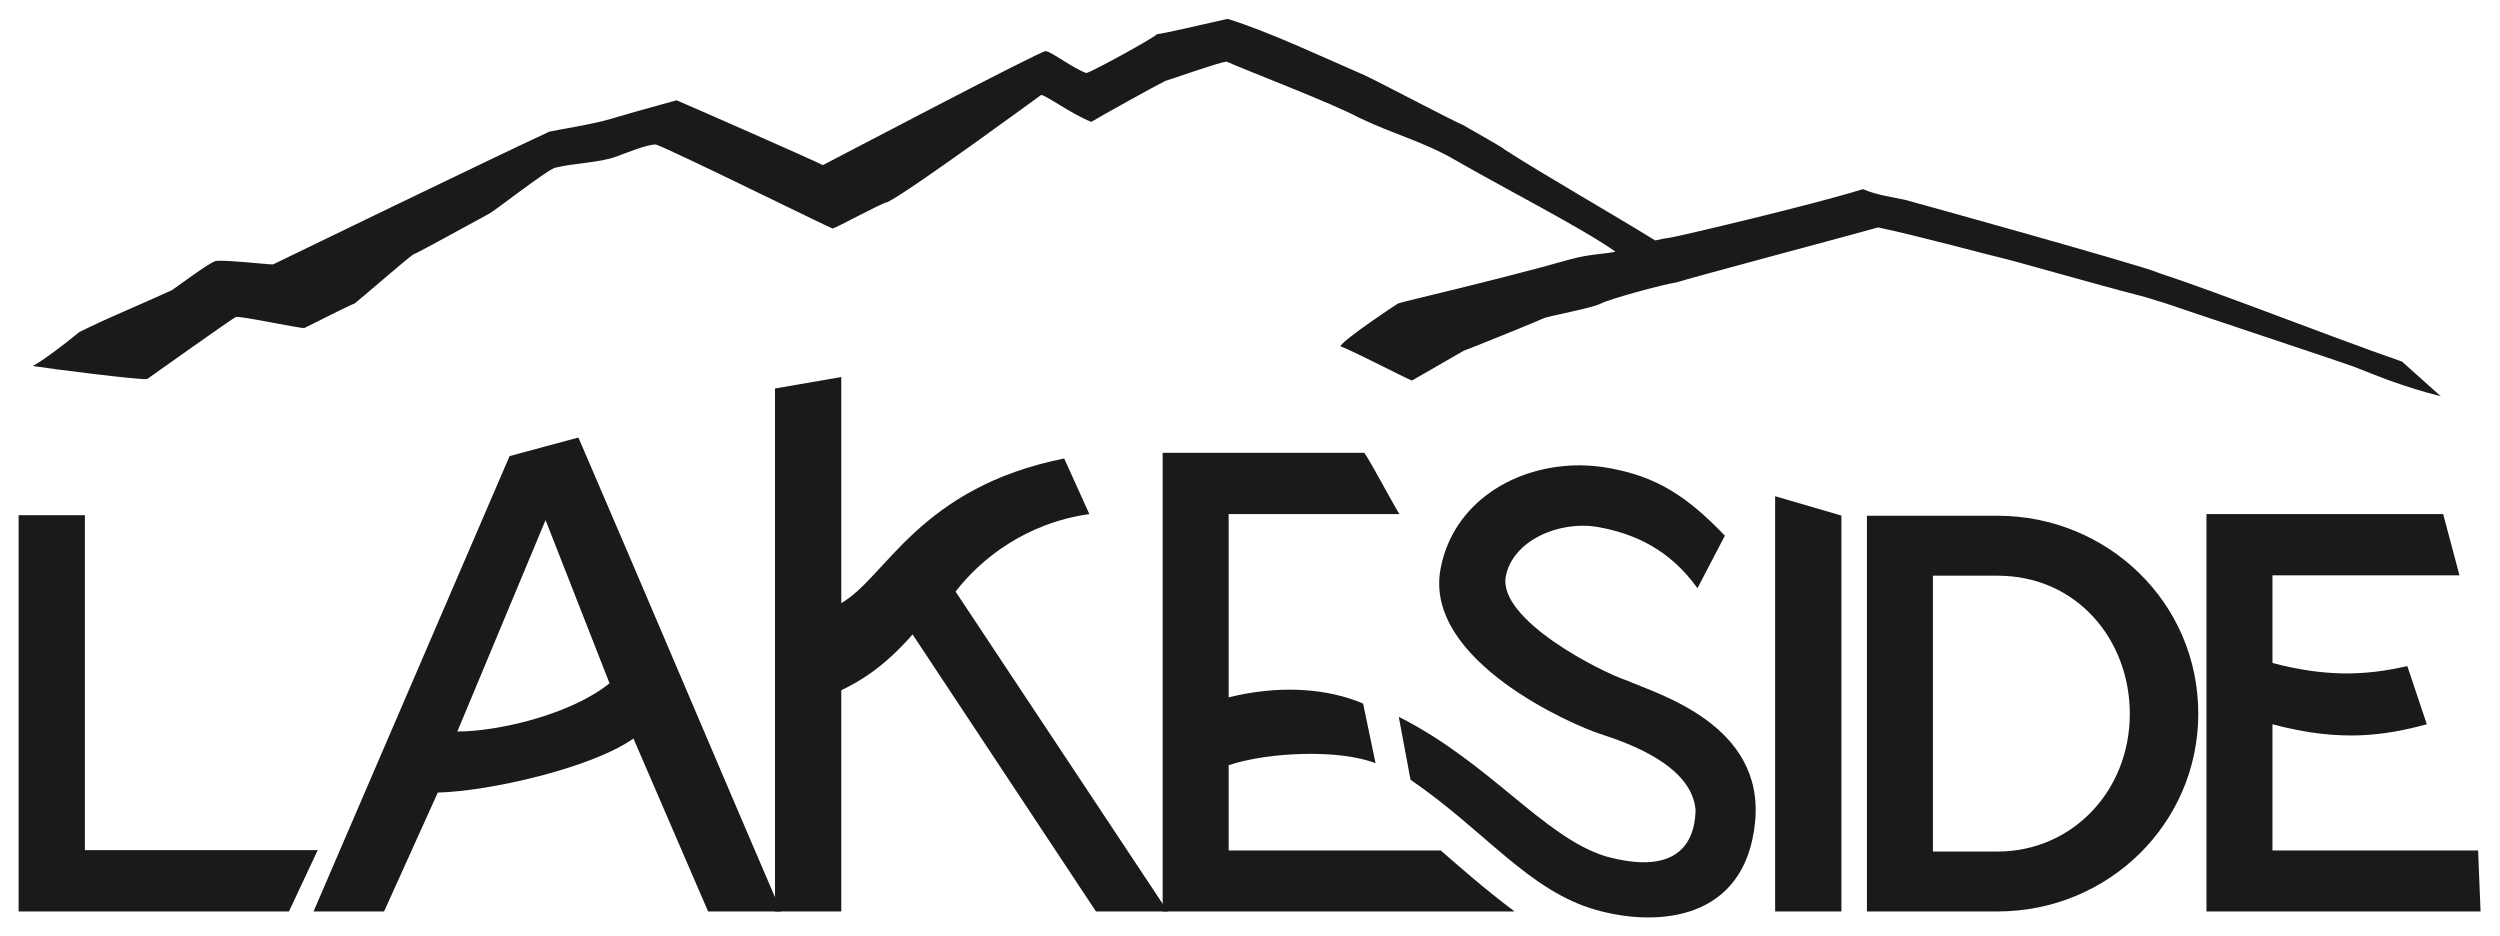 <?xml version="1.0" encoding="UTF-8" standalone="no"?>
<!-- Created with Inkscape (http://www.inkscape.org/) -->

<svg
   xmlns:dc="http://purl.org/dc/elements/1.1/"
   xmlns:cc="http://creativecommons.org/ns#"
   xmlns:rdf="http://www.w3.org/1999/02/22-rdf-syntax-ns#"
   xmlns:svg="http://www.w3.org/2000/svg"
   xmlns="http://www.w3.org/2000/svg"
   xmlns:sodipodi="http://sodipodi.sourceforge.net/DTD/sodipodi-0.dtd"
   xmlns:inkscape="http://www.inkscape.org/namespaces/inkscape"
   width="662.367"
   height="248.119"
   id="svg3176"
   version="1.1"
   inkscape:version="0.48.5 r10040"
   sodipodi:docname="lakeside-mountain-light.svg">
  <defs
     id="defs3178" />
  <sodipodi:namedview
     id="base"
     pagecolor="#ffffff"
     bordercolor="#666666"
     borderopacity="1.0"
     inkscape:pageopacity="0.0"
     inkscape:pageshadow="2"
     inkscape:zoom="1"
     inkscape:cx="291.13267"
     inkscape:cy="24.750407"
     inkscape:document-units="px"
     inkscape:current-layer="layer1"
     showgrid="false"
     fit-margin-top="5"
     fit-margin-left="5"
     fit-margin-right="5"
     fit-margin-bottom="5"
     inkscape:window-width="1920"
     inkscape:window-height="1027"
     inkscape:window-x="0"
     inkscape:window-y="28"
     inkscape:window-maximized="1"
     showborder="true"
     borderlayer="true"
     inkscape:showpageshadow="false" />
  <g
     inkscape:label="Layer 1"
     inkscape:groupmode="layer"
     id="layer1"
     transform="translate(-77.388,-288.205)">
    <g
       style="fill:#1a1a1a;fill-opacity:1"
       transform="matrix(2.943,0,0,2.943,-423.31,-1167.198)"
       id="g5825">
      <path
         inkscape:connector-curvature="0"
         id="path5827"
         style="font-size:275.917px;font-style:normal;font-variant:normal;font-weight:600;font-stretch:normal;text-align:start;line-height:100%;letter-spacing:0px;word-spacing:0px;writing-mode:lr-tb;text-anchor:start;fill:#1a1a1a;fill-opacity:1;stroke:none;font-family:NEXT ART;-inkscape-font-specification:NEXT ART Semi-Bold"
         d="m 171.808,540.914 0,35.672 24.337,0 2.588,-5.519 -20.958,0 0,-30.154 -5.966,0"
         sodipodi:nodetypes="ccccccc" />
      <path
         inkscape:connector-curvature="0"
         id="path5829"
         style="font-size:275.917px;font-style:normal;font-variant:normal;font-weight:600;font-stretch:normal;text-align:start;line-height:100%;letter-spacing:0px;word-spacing:0px;writing-mode:lr-tb;text-anchor:start;fill:#1a1a1a;fill-opacity:1;stroke:none;font-family:NEXT ART;-inkscape-font-specification:NEXT ART Semi-Bold"
         d="m 216.009,535.588 -17.651,40.998 6.35,0 4.838,-10.704 c 4.549,-0.108 13.807,-2.183 17.613,-4.866 l 6.72,15.57 6.571,0 c -5.781,-13.44 -11.771,-27.646 -18.245,-42.667 m -2.958,7.433 5.759,14.691 c -3.549,2.86 -10.131,4.345 -13.702,4.343 l 7.943,-19.035"
         sodipodi:nodetypes="cccccccccccc" />
      <path
         inkscape:connector-curvature="0"
         id="path5831"
         style="font-size:275.917px;font-style:normal;font-variant:normal;font-weight:600;font-stretch:normal;text-align:start;line-height:100%;letter-spacing:0px;word-spacing:0px;writing-mode:lr-tb;text-anchor:start;fill:#1a1a1a;fill-opacity:1;stroke:none;font-family:NEXT ART;-inkscape-font-specification:NEXT ART Semi-Bold"
         d="m 265.938,535.806 c -13.074,2.614 -16.035,10.719 -20.069,13.018 l 0,-20.353 -5.966,1.035 0,47.081 5.966,0 0,-19.916 c 1.631,-0.791 3.796,-2.021 6.419,-5.026 l 16.51,24.943 6.463,0 -19.101,-28.797 c 2.253,-2.93 6.312,-6.173 12.041,-6.98"
         sodipodi:nodetypes="cccccccccccc" />
      <path
         inkscape:connector-curvature="0"
         id="path5833"
         style="font-size:275.917px;font-style:normal;font-variant:normal;font-weight:600;font-stretch:normal;text-align:start;line-height:100%;letter-spacing:0px;word-spacing:0px;writing-mode:lr-tb;text-anchor:start;fill:#1a1a1a;fill-opacity:1;stroke:none;font-family:NEXT ART;-inkscape-font-specification:NEXT ART Semi-Bold"
         d="m 274.802,535.291 0,41.296 31.678,0 c -2.968,-2.238 -5.106,-4.169 -6.649,-5.494 l -19.088,0 0,-7.676 c 3.652,-1.215 10.034,-1.429 13.225,-0.176 l -1.12,-5.371 c -3.162,-1.35 -7.43,-1.716 -12.105,-0.561 l 0,-16.498 15.369,0 c -0.843,-1.395 -2.705,-4.938 -3.164,-5.519 l -18.146,0"
         sodipodi:nodetypes="ccccccccccccc" />
      <path
         sodipodi:nodetypes="sscccccsscsccccs"
         inkscape:connector-curvature="0"
         id="path5835"
         transform="matrix(0.34,0,0,0.34,170.109,494.465)"
         d="m 418.5,123.406 c -17.246,-0.104 -33.711,9.849 -37,27.406 -4.568,24.38 35.426,41.535 42.312,43.719 6.945,2.269 24.309,8.188 25.219,20.219 -0.252,9.726 -5.944,17.162 -23.944,12.142 -16.362,-5.142 -30.496,-24.711 -54.65,-36.896 l 3.106,16.661 c 19.883,13.579 31.233,29.414 49.192,34.482 16.214,4.576 39.459,2.893 42.046,-23.264 2.557,-25.849 -25.825,-33.873 -33.531,-37.344 -7.304,-2.336 -34.611,-16.284 -32.469,-27.719 1.752,-9.349 13.911,-14.886 24.438,-13.062 9.794,1.761 18.961,5.991 26.312,16.188 l 7.25,-13.906 c -10.088,-10.525 -18.119,-15.696 -30.875,-17.938 -2.459,-0.433 -4.943,-0.673 -7.406,-0.688 z"
         style="font-size:275.917px;font-style:normal;font-variant:normal;font-weight:600;font-stretch:normal;text-align:start;line-height:100%;letter-spacing:0px;word-spacing:0px;writing-mode:lr-tb;text-anchor:start;fill:#1a1a1a;fill-opacity:1;stroke:none;font-family:NEXT ART;-inkscape-font-specification:NEXT ART Semi-Bold" />
      <path
         inkscape:connector-curvature="0"
         id="path5837"
         style="font-size:275.917px;font-style:normal;font-variant:normal;font-weight:600;font-stretch:normal;text-align:start;line-height:100%;letter-spacing:0px;word-spacing:0px;writing-mode:lr-tb;text-anchor:start;fill:#1a1a1a;fill-opacity:1;stroke:none;font-family:NEXT ART;-inkscape-font-specification:NEXT ART Semi-Bold"
         d="m 329.94,576.587 5.966,0 0,-35.642 -5.966,-1.74 0,37.381"
         sodipodi:nodetypes="ccccc" />
      <path
         inkscape:connector-curvature="0"
         id="path5839"
         style="font-size:275.917px;font-style:normal;font-variant:normal;font-weight:600;font-stretch:normal;text-align:start;line-height:100%;letter-spacing:0px;word-spacing:0px;writing-mode:lr-tb;text-anchor:start;fill:#1a1a1a;fill-opacity:1;stroke:none;font-family:NEXT ART;-inkscape-font-specification:NEXT ART Semi-Bold"
         d="m 349.962,571.192 -5.817,0 0,-24.834 5.817,0 c 7.159,0 11.907,5.792 11.907,12.429 0,7.01 -5.245,12.404 -11.907,12.404 m 0,-30.228 -11.758,0 0,35.622 11.758,0 c 9.968,0 18.072,-7.905 18.072,-17.799 0,-10.068 -8.228,-17.824 -18.072,-17.824"
         sodipodi:nodetypes="cccssccccssc" />
      <path
         inkscape:connector-curvature="0"
         id="path5841"
         style="font-size:275.917px;font-style:normal;font-variant:normal;font-weight:600;font-stretch:normal;text-align:start;line-height:100%;letter-spacing:0px;word-spacing:0px;writing-mode:lr-tb;text-anchor:start;fill:#1a1a1a;fill-opacity:1;stroke:none;font-family:NEXT ART;-inkscape-font-specification:NEXT ART Semi-Bold"
         d="m 368.771,540.809 0,35.777 24.676,0 -0.221,-5.494 -18.513,0 0,-11.357 c 6.215,1.659 10.207,0.988 13.896,0 l -1.759,-5.244 c -4.033,0.948 -7.645,0.907 -12.137,-0.274 l 0,-7.889 16.836,0 -1.469,-5.519 -21.308,0"
         sodipodi:nodetypes="ccccccccccccc" />
    </g>
    <path
       sodipodi:nodetypes="cccsccsccsccccscccscscccsccccscsscccssccsccccccccccscccccc"
       inkscape:connector-curvature="0"
       id="path5875"
       d="m 402.643,293.205 c -6.842,1.5 -16.979,3.937 -18.686,4.039 -0.727,0.928 -17.114,9.942 -18.754,10.319 -3.797,-1.397 -9.107,-5.626 -10.777,-5.821 -1.239,-0.145 -58.111,29.771 -59.028,30.21 -0.804,-0.563 -38.114,-16.98 -38.751,-17.173 -5.799,1.629 -11,2.993 -17.409,4.92 -4.965,1.493 -14.246,2.893 -16.327,3.394 -16.098,7.466 -70.928,34.065 -73.182,35.165 -1.122,0.068 -12.853,-1.288 -15.173,-0.899 -1.541,0.258 -11.05,7.404 -11.677,7.756 -9.555,4.37 -15.835,6.796 -24.456,11.049 -4.068,3.349 -9.719,7.62 -12.355,9.012 4.371,0.703 28.357,3.757 30.316,3.453 1.623,-1.151 22.582,-16.055 23.49,-16.44 0.911,-0.386 16.678,3.009 18.141,2.921 2.045,-0.958 12.232,-6.19 13.331,-6.496 1.771,-1.379 13.488,-11.564 15.45,-12.936 1.157,-0.389 17.603,-9.482 20.23,-10.879 1.577,-0.839 14.583,-11.03 17.306,-12.12 5.131,-1.291 11.822,-1.311 16.461,-3.025 1.971,-0.728 8.362,-3.343 10.402,-3.149 4.387,1.507 45.501,21.841 46.765,22.232 0.846,-0.033 13.255,-6.912 14.596,-6.992 5.969,-2.94 40.112,-27.974 40.63,-28.343 0.637,-0.453 8.086,5.053 13.34,7.094 2.832,-1.706 16.527,-9.327 19.602,-10.845 1.311,-0.338 13.826,-4.825 16.225,-5.125 4.4,2.01 28.255,11.136 35.013,14.816 8.784,4.236 17.295,6.499 25.002,10.937 14.555,8.383 33.698,18.084 43.035,24.592 -2.592,0.682 -6.598,0.514 -12.376,2.153 -19.028,5.397 -44.537,11.2 -45.234,11.591 -0.656,0.369 -13.966,9.195 -15.309,11.316 4.642,1.829 15.298,7.503 18.983,9.103 l 13.722,-7.894 c 2.531,-0.925 20.3,-8.129 21.022,-8.536 1.062,-0.599 13.143,-2.787 15.187,-3.918 2.169,-1.201 16.66,-5.161 20.165,-5.658 3.002,-1.036 52.295,-14.164 53.421,-14.567 10.839,2.266 29.534,7.38 32.929,8.14 3.074,0.688 24.613,6.894 36.39,9.924 1.109,0.283 2.785,0.777 3.14,0.899 0.854,0.295 2.184,0.702 3.276,1.001 4.646,1.641 46.757,15.599 50.321,16.938 6.956,2.735 13.513,5.443 23.014,7.824 l -10.263,-9.188 c -19.712,-6.834 -47.16,-17.785 -64.963,-23.658 -2.735,-1.442 -65.103,-18.802 -66.658,-19.172 -2.838,-0.675 -7.352,-1.19 -11.049,-2.8 -0.114,-0.004 -0.226,-0.008 -0.339,0 -13.187,4.134 -48.852,12.512 -50.712,12.763 -1.498,0.202 -2.881,0.468 -4.141,0.781 -11.523,-7.139 -29.508,-17.374 -40.019,-24.168 -0.273,-0.476 -10.091,-5.861 -10.828,-6.381 -2.848,-1.157 -23.069,-11.846 -26.255,-13.272 -10.81,-4.664 -25.209,-11.505 -36.184,-14.884 z"
       style="font-size:medium;font-style:normal;font-variant:normal;font-weight:normal;font-stretch:normal;text-indent:0;text-align:start;text-decoration:none;line-height:normal;letter-spacing:normal;word-spacing:normal;text-transform:none;direction:ltr;block-progression:tb;writing-mode:lr-tb;text-anchor:start;baseline-shift:baseline;color:#000000;fill:#1a1a1a;fill-opacity:1;fill-rule:nonzero;stroke:none;stroke-width:15;marker:none;visibility:visible;display:inline;overflow:visible;enable-background:accumulate;font-family:Sans;-inkscape-font-specification:Sans" />
  </g>
</svg>

